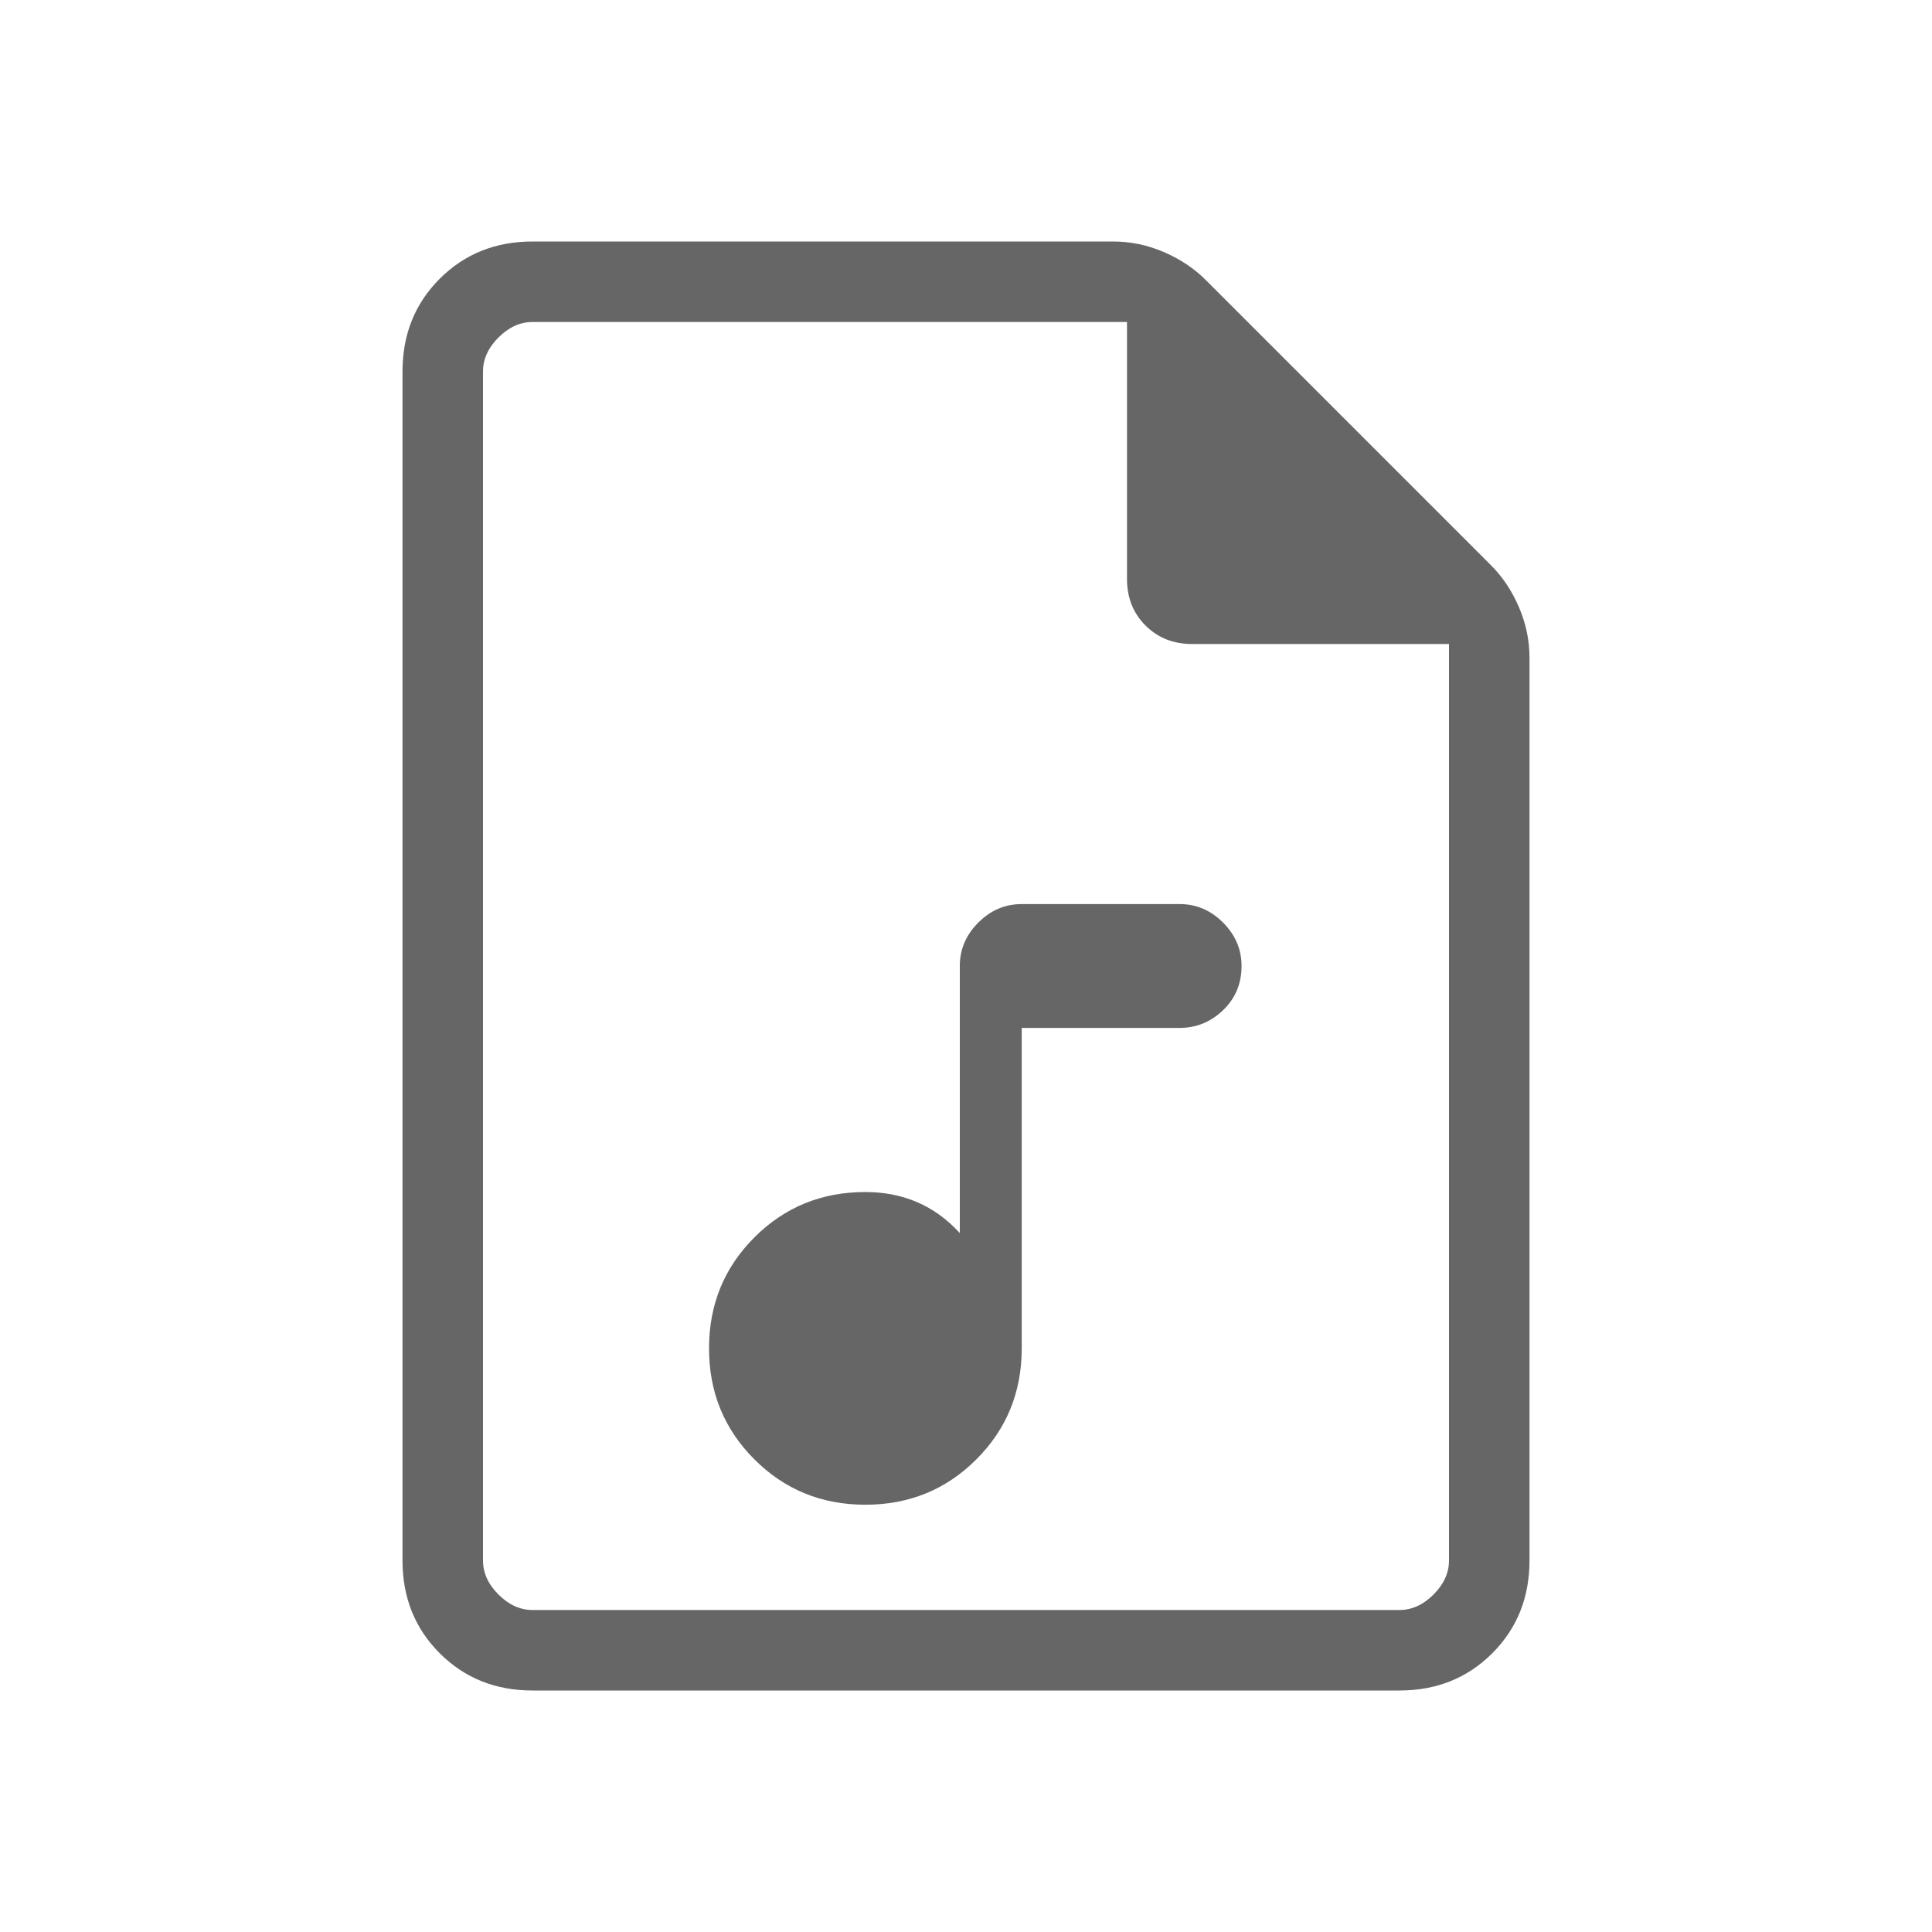 <svg xmlns="http://www.w3.org/2000/svg" height="24px" viewBox="0 -960 960 960" width="24px" fill="#666666"><path d="M430-212.31q32.62 0 55.15-22.54 22.54-22.53 22.54-55.15v-159.23h78.46q12.39 0 21.58-8.81 9.19-8.81 9.19-21.96 0-12.38-9.19-21.58-9.19-9.19-21.58-9.19h-78.46q-12.38 0-21.57 9.19-9.2 9.2-9.2 21.58v132.69q-9.46-10.31-21.19-15.34-11.73-5.04-25.73-5.04-32.62 0-55.15 22.54-22.54 22.53-22.54 55.15t22.54 55.15q22.53 22.54 55.15 22.54ZM264.62-120q-27.62 0-46.12-18.5Q200-157 200-184.62v-590.76q0-27.62 18.5-46.12Q237-840 264.62-840h288.53q12.93 0 25.12 5.23 12.19 5.23 20.88 13.92l141.7 141.7q8.69 8.69 13.92 20.88t5.23 25.12v448.53q0 27.62-18.5 46.12Q723-120 695.38-120H264.62ZM560-672.31V-800H264.62q-9.24 0-16.93 7.69-7.69 7.69-7.69 16.93v590.76q0 9.24 7.69 16.93 7.69 7.69 16.93 7.69h430.76q9.24 0 16.93-7.69 7.69-7.69 7.69-16.93V-640H592.31q-13.93 0-23.12-9.19-9.19-9.19-9.19-23.12ZM240-800v160-160 640-640Z"/></svg>